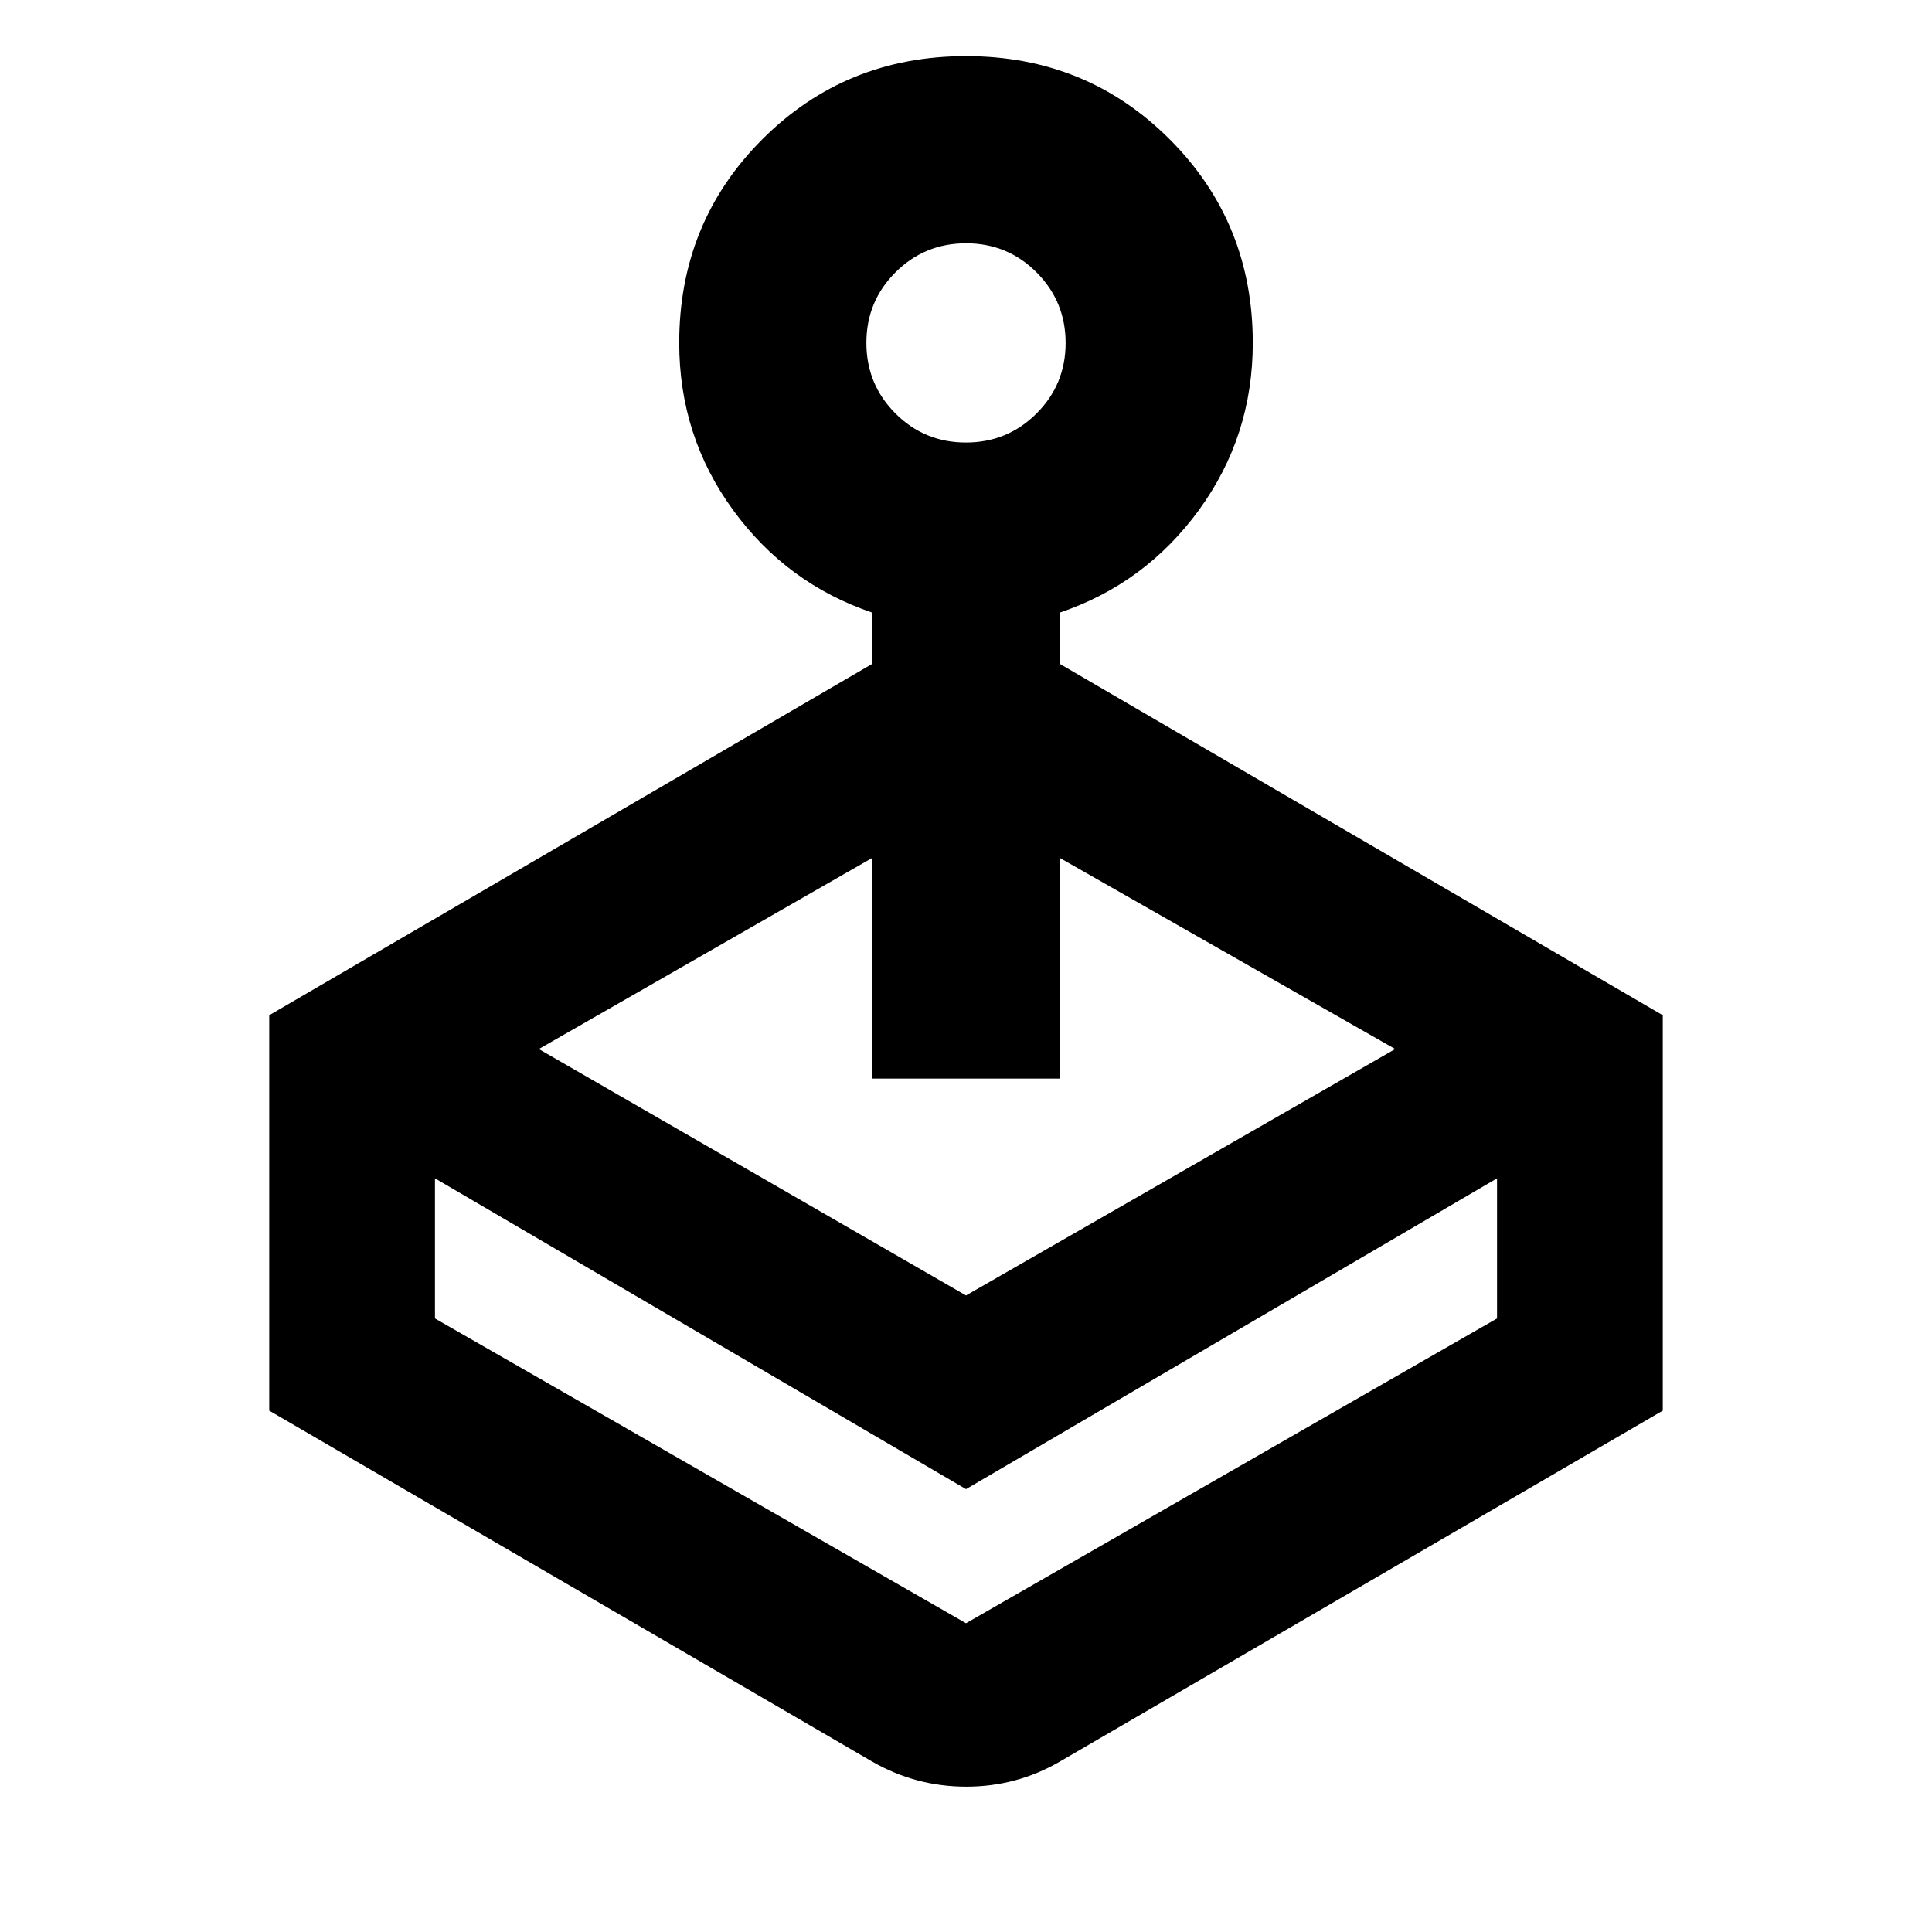 <svg xmlns="http://www.w3.org/2000/svg" height="20" viewBox="0 -960 960 960" width="20"><path d="M433.5-630.18v-25.39q-42.57-14.39-69.28-51.06-26.72-36.67-26.72-82.97 0-59.9 41.31-101.2 41.3-41.31 101.19-41.31t101.19 41.31q41.31 41.3 41.31 101.2 0 46.3-26.72 82.97-26.71 36.67-69.28 51.06v25.39l299.72 174.64v196.48L526.5-84.61q-21.41 12.39-46.38 12.39-24.97 0-46.62-12.39L133.78-259.06v-196.48L433.5-630.18ZM216.13-374.5v69.63L480-153.43l263.87-151.44v-69.63L480-220.06 216.13-374.5Zm263.84-365.61q20.61 0 35.07-14.43t14.46-35.04q0-20.61-14.43-35.07t-35.04-14.46q-20.61 0-35.07 14.43t-14.46 35.04q0 20.61 14.43 35.07t35.04 14.46Zm.03 586.68ZM267.74-438.74 480-316.3l213.26-122.44-166.76-95.02v109.69h-93v-109.69l-165.76 95.02Z"/></svg>